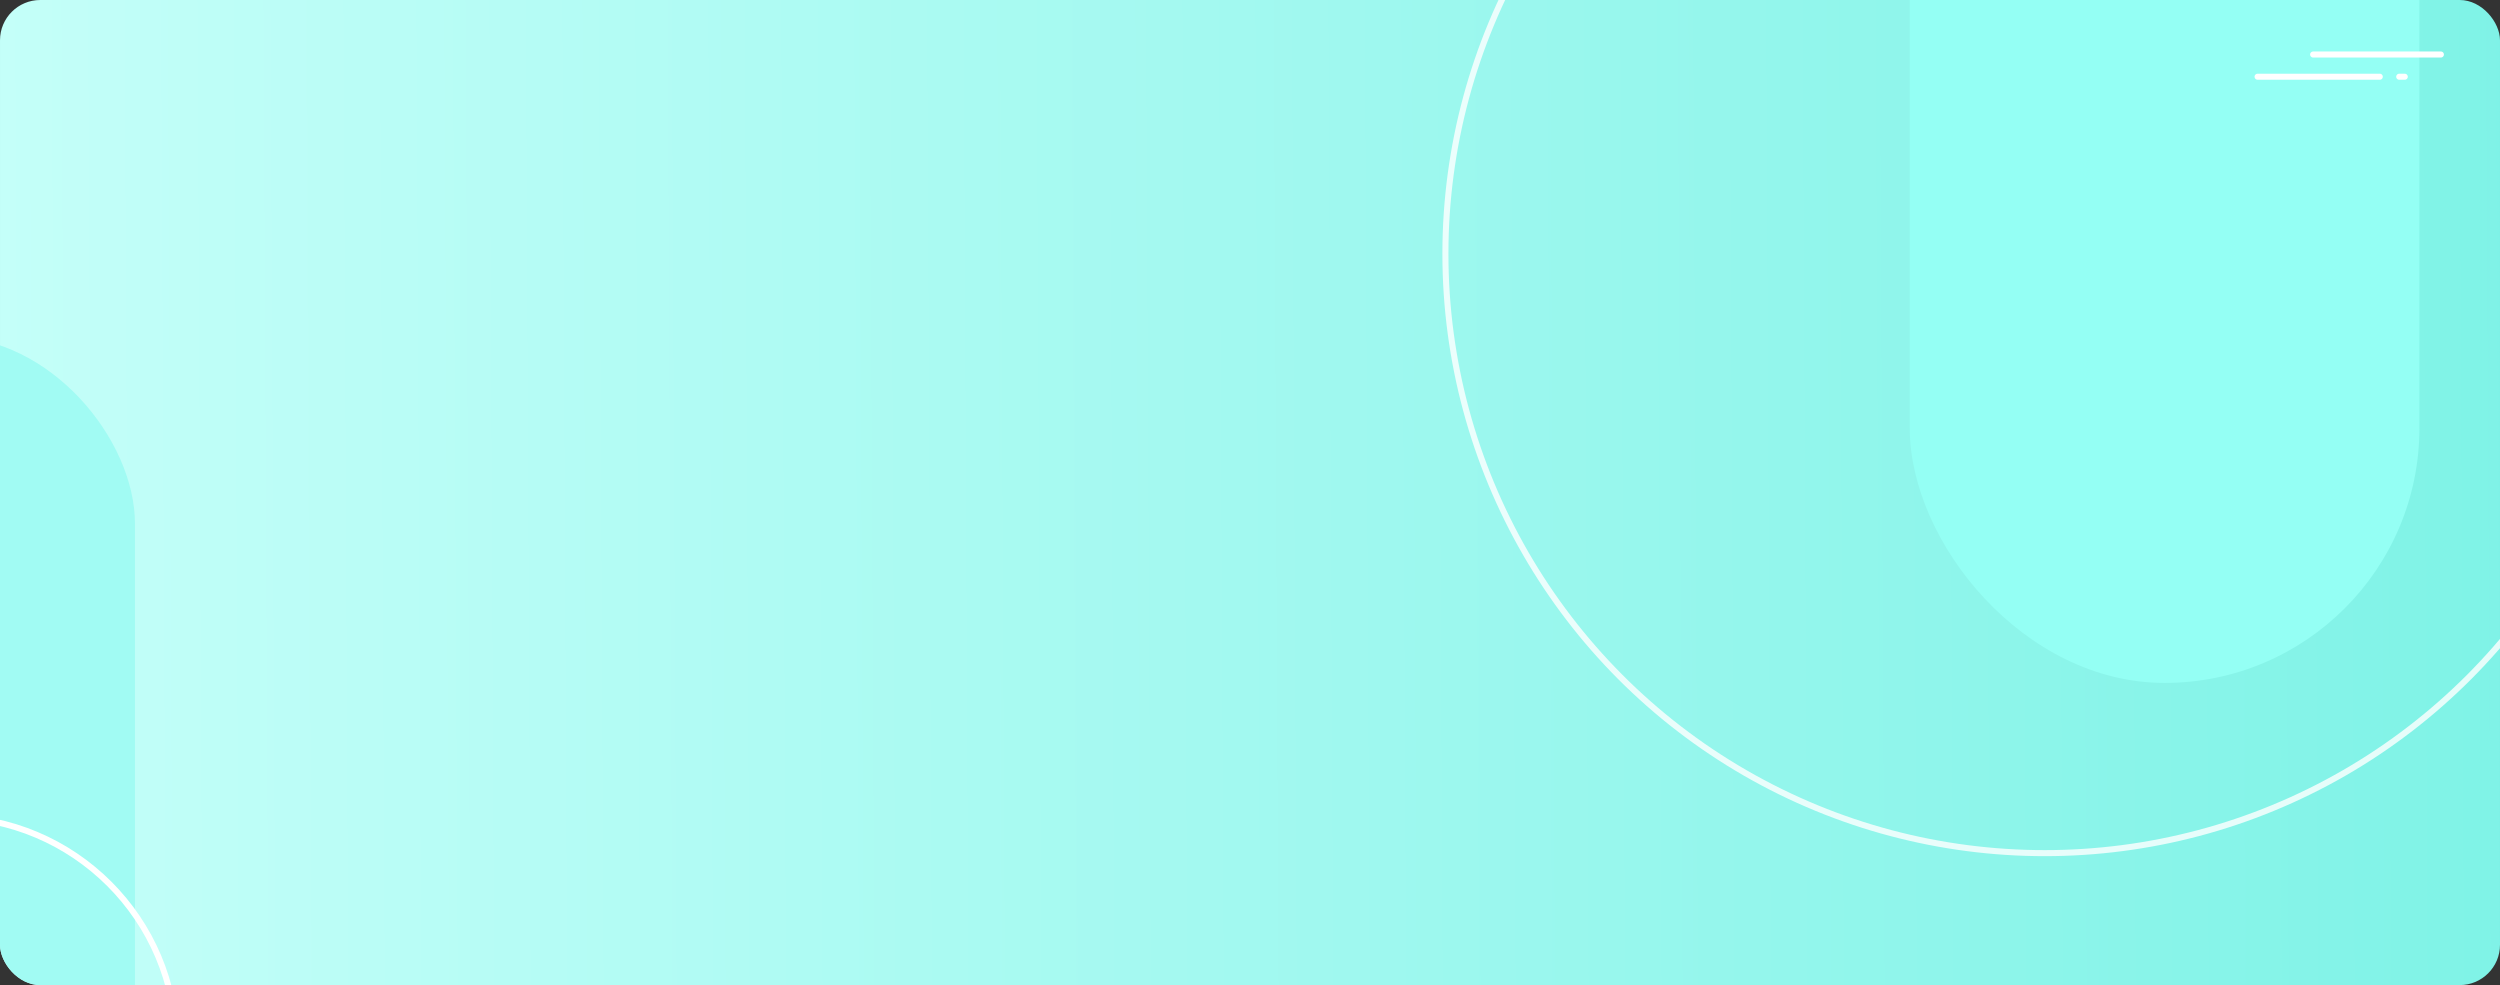 <svg xmlns="http://www.w3.org/2000/svg" xmlns:xlink="http://www.w3.org/1999/xlink" width="1241.002" height="489" viewBox="0 0 1241.002 489">
  <rect x="0" y="0" width="1241.002" height="489" fill="#333333" stroke="none"/>
  <defs>
    <linearGradient id="linear-gradient" x1="-0.031" y1="0.677" x2="1.011" y2="0.675" gradientUnits="objectBoundingBox">
      <stop offset="0" stop-color="#7df2e6"/>
      <stop offset="1" stop-color="#c5fff9"/>
    </linearGradient>
    <clipPath id="clip-path">
      <rect id="Rectángulo_377901" data-name="Rectángulo 377901" width="1241" height="489" rx="20" transform="translate(0.347)" fill="#87fbef"/>
    </clipPath>
  </defs>
  <g id="Grupo_1072832" data-name="Grupo 1072832" transform="translate(-98.678 -70)">
    <rect id="Rectángulo_377899" data-name="Rectángulo 377899" width="1241" height="489" rx="20" transform="translate(1339.678 559) rotate(180)" fill="url(#linear-gradient)"/>
    <g id="Enmascarar_grupo_154360" data-name="Enmascarar grupo 154360" transform="translate(98.333 70)" clip-path="url(#clip-path)">
      <rect id="Rectángulo_377900" data-name="Rectángulo 377900" width="253" height="678" rx="126.5" transform="translate(948.345 -339)" fill="#94fff4"/>
      <rect id="Rectángulo_377902" data-name="Rectángulo 377902" width="186" height="499" rx="93" transform="translate(67.347 666) rotate(180)" fill="#a1fbf3"/>
      <g id="Elipse_5984" data-name="Elipse 5984" transform="translate(716.347 -173)" fill="none" stroke="#fff" stroke-width="3" opacity="0.8">
        <circle cx="299" cy="299" r="299" stroke="none"/>
        <circle cx="299" cy="299" r="297.5" fill="none"/>
      </g>
      <g id="Elipse_5985" data-name="Elipse 5985" transform="translate(-140.653 404)" fill="none" stroke="#fff" stroke-width="3">
        <circle cx="115" cy="115" r="115" stroke="none"/>
        <circle cx="115" cy="115" r="113.5" fill="none"/>
      </g>
    </g>
    <g id="Grupo_1072705" data-name="Grupo 1072705" transform="translate(1310.334 97.059) rotate(90)">
      <line id="Línea_2903" data-name="Línea 2903" x1="63.422" transform="translate(0 63.422) rotate(-90)" fill="none" stroke="#fff" stroke-linecap="round" stroke-linejoin="round" stroke-width="3"/>
      <line id="Línea_2904" data-name="Línea 2904" x2="60.664" transform="translate(11.031 90.996) rotate(-90)" fill="none" stroke="#fff" stroke-linecap="round" stroke-linejoin="round" stroke-width="3"/>
      <line id="Línea_2905" data-name="Línea 2905" x2="2.757" transform="translate(11.031 20.681) rotate(-90)" fill="none" stroke="#fff" stroke-linecap="round" stroke-linejoin="round" stroke-width="3"/>
    </g>
    <path id="Trazado_610205" data-name="Trazado 610205" d="M0,0" transform="translate(176.193 148.106) rotate(180)" fill="none" stroke="#60cbc1" stroke-linecap="round" stroke-width="3"/>
  </g>
</svg>
